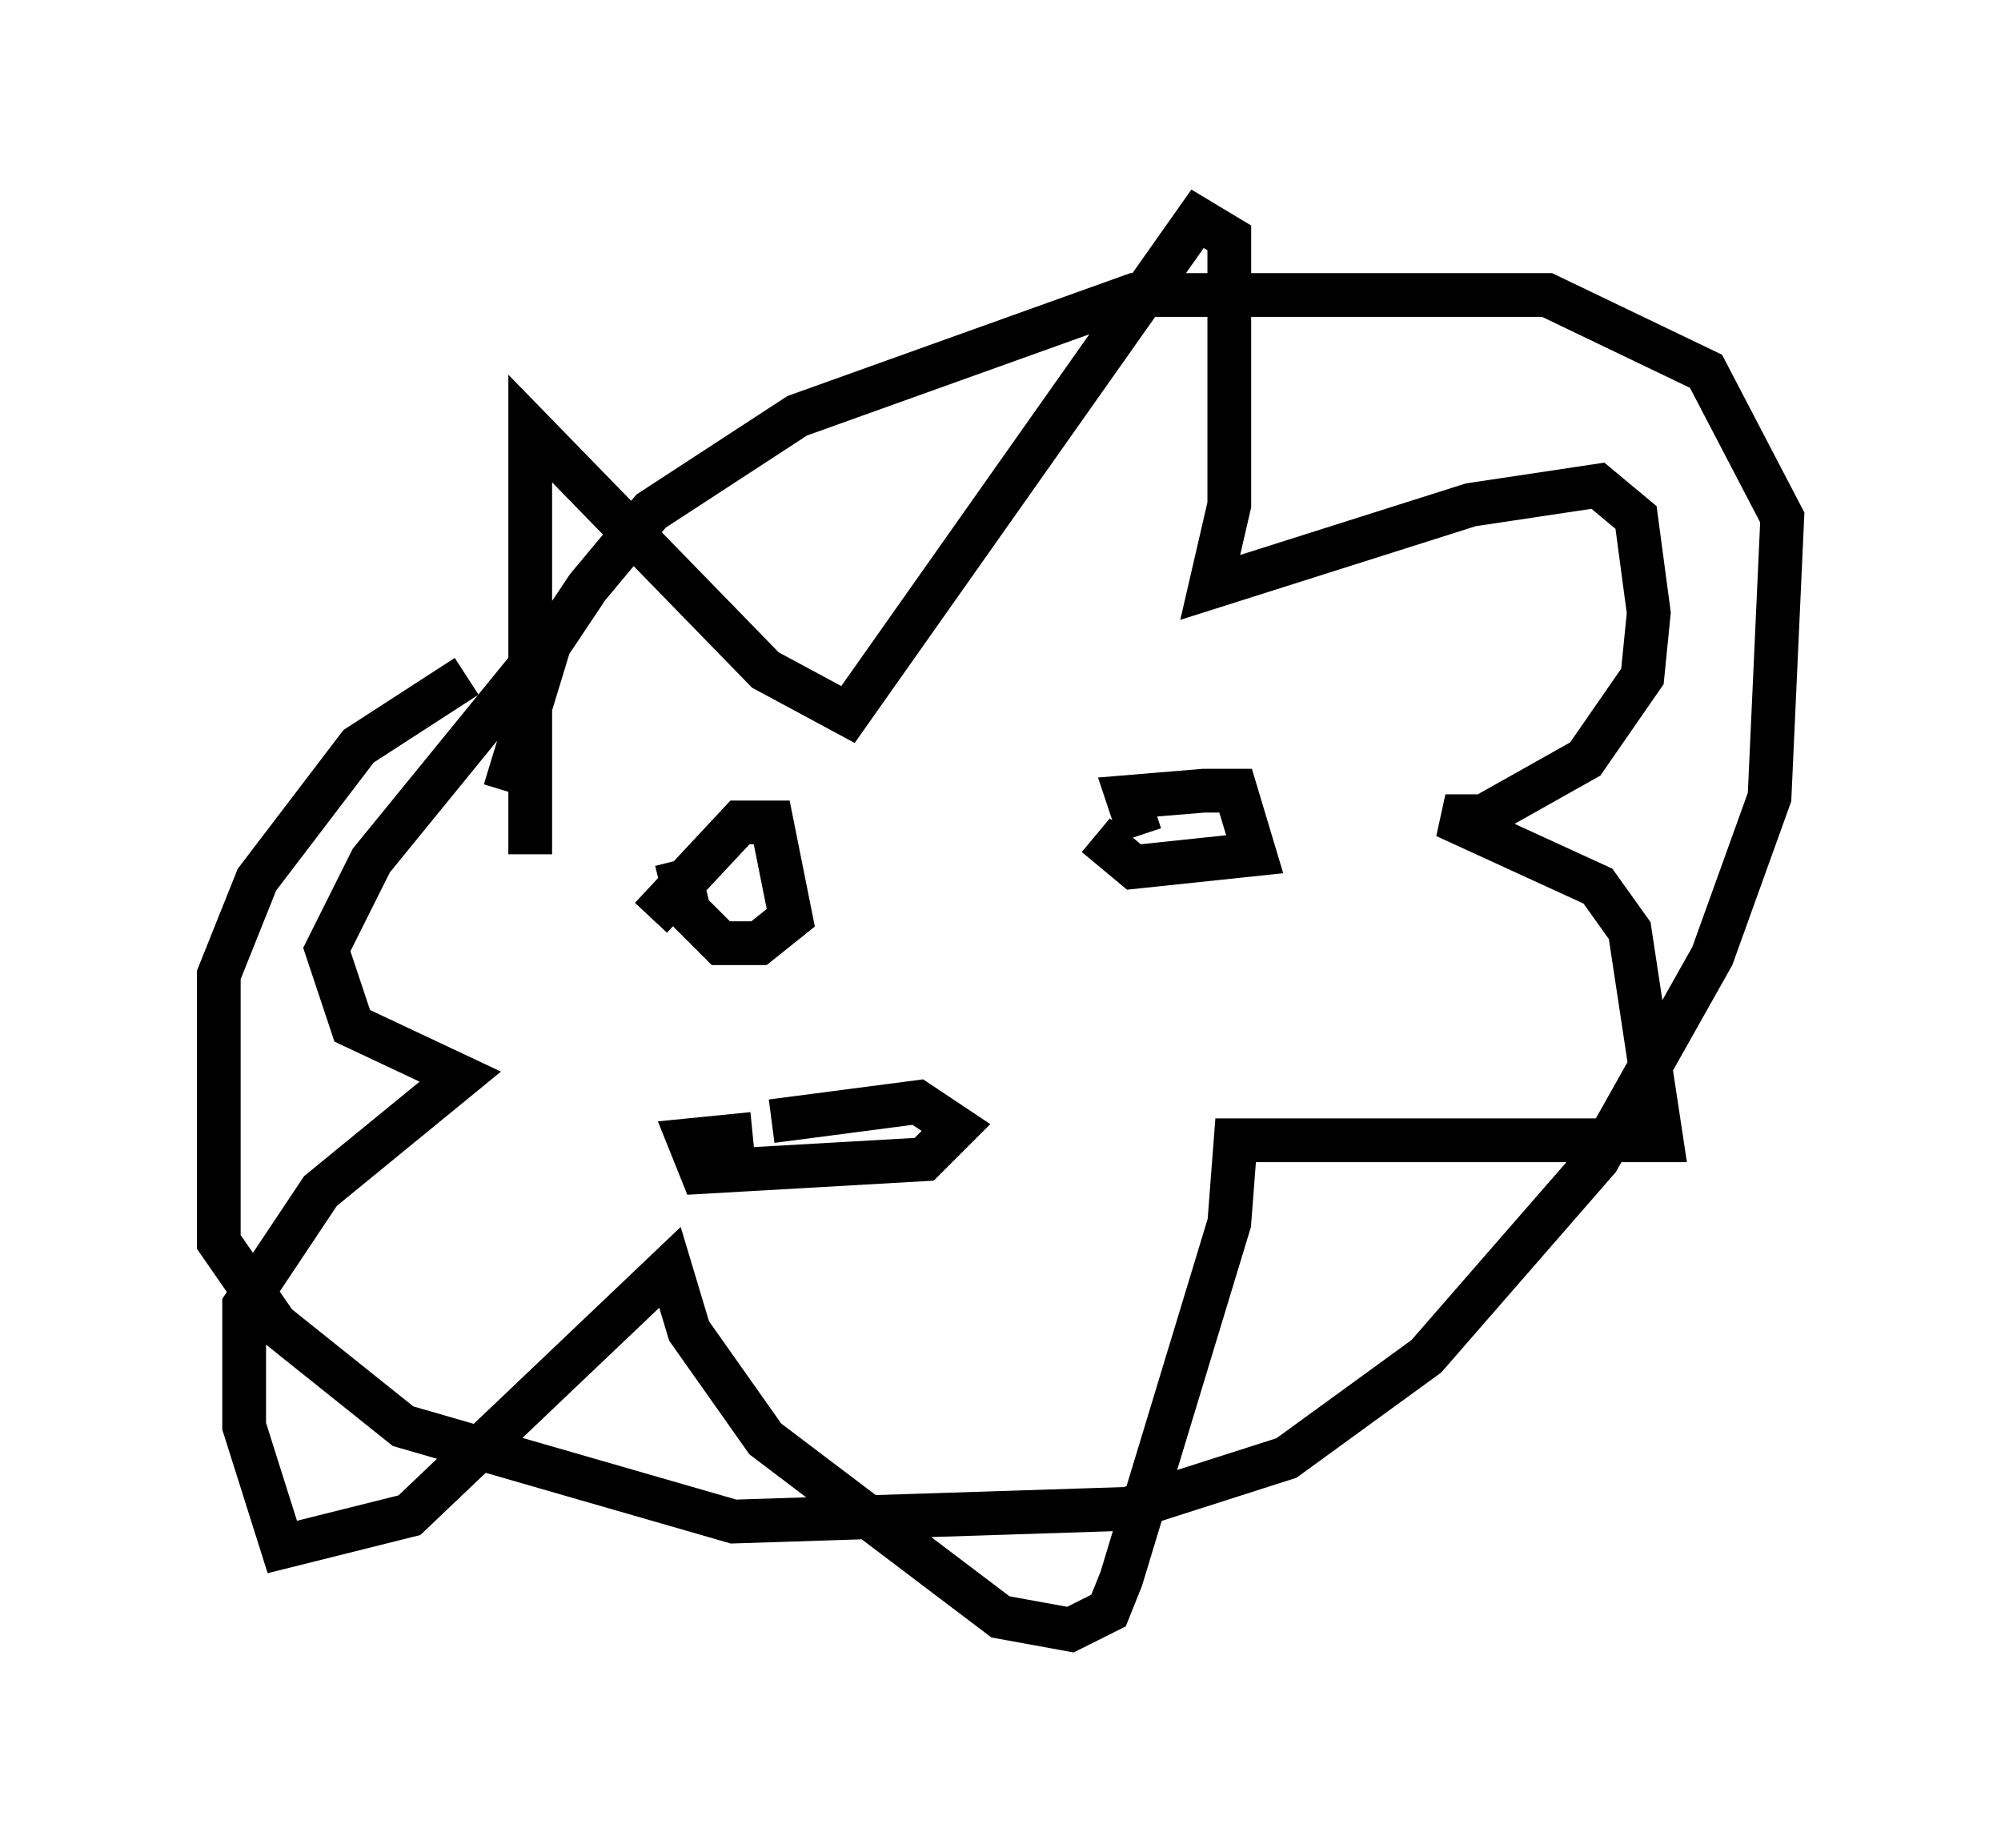 <?xml version="1.0" encoding="utf-8" ?>
<svg baseProfile="full" height="42.246" version="1.1" width="45.732" xmlns="http://www.w3.org/2000/svg" xmlns:ev="http://www.w3.org/2001/xml-events" xmlns:xlink="http://www.w3.org/1999/xlink"><defs /><rect fill="white" height="42.246" width="45.732" x="0" y="0" /><path d="M13.715, 14.877 m-3.05, 0.581 l-2.469, 1.598 -2.324, 3.05 l-0.872, 2.179 0.0, 6.101 l1.307, 1.888 2.905, 2.324 l7.553, 2.179 9.006, -0.291 l3.631, -1.162 3.196, -2.324 l3.922, -4.503 2.615, -4.648 l1.307, -3.631 0.291, -6.391 l-1.743, -3.341 -3.631, -1.743 l-9.441, 0.0 -7.698, 2.76 l-3.341, 2.179 -1.453, 1.743 l-0.872, 1.307 -1.017, 3.341 m0.581, 1.453 l0.0, -9.732 5.374, 5.52 l1.888, 1.017 7.989, -11.33 l0.726, 0.436 0.0, 6.101 l-0.436, 1.888 5.955, -1.888 l2.905, -0.436 0.872, 0.726 l0.291, 2.179 -0.145, 1.453 l-1.307, 1.888 -2.324, 1.307 l-0.872, 0.0 3.486, 1.598 l0.726, 1.017 0.726, 4.793 l-9.732, 0.0 -0.145, 1.888 l-2.469, 8.134 -0.291, 0.726 l-0.872, 0.436 -1.598, -0.291 l-5.374, -4.067 -1.743, -2.469 l-0.436, -1.453 -5.955, 5.665 l-2.905, 0.726 -0.872, -2.76 l0.0, -2.76 1.743, -2.615 l3.196, -2.615 -2.469, -1.162 l-0.581, -1.743 1.017, -2.034 l3.196, -3.922 0.145, 0.291 m3.05, 4.939 l2.034, -2.179 0.726, 0.0 l0.436, 2.179 -0.726, 0.581 l-0.872, 0.0 -0.726, -0.726 l-0.291, -1.162 m10.603, -0.581 l-0.291, -0.872 1.743, -0.145 l0.726, 0.0 0.436, 1.453 l-2.76, 0.291 -0.872, -0.726 m-7.408, 6.536 l3.341, -0.436 0.872, 0.581 l-0.726, 0.726 -5.084, 0.291 l-0.291, -0.726 1.453, -0.145 " fill="none" stroke="black" stroke-width="1" /></svg>